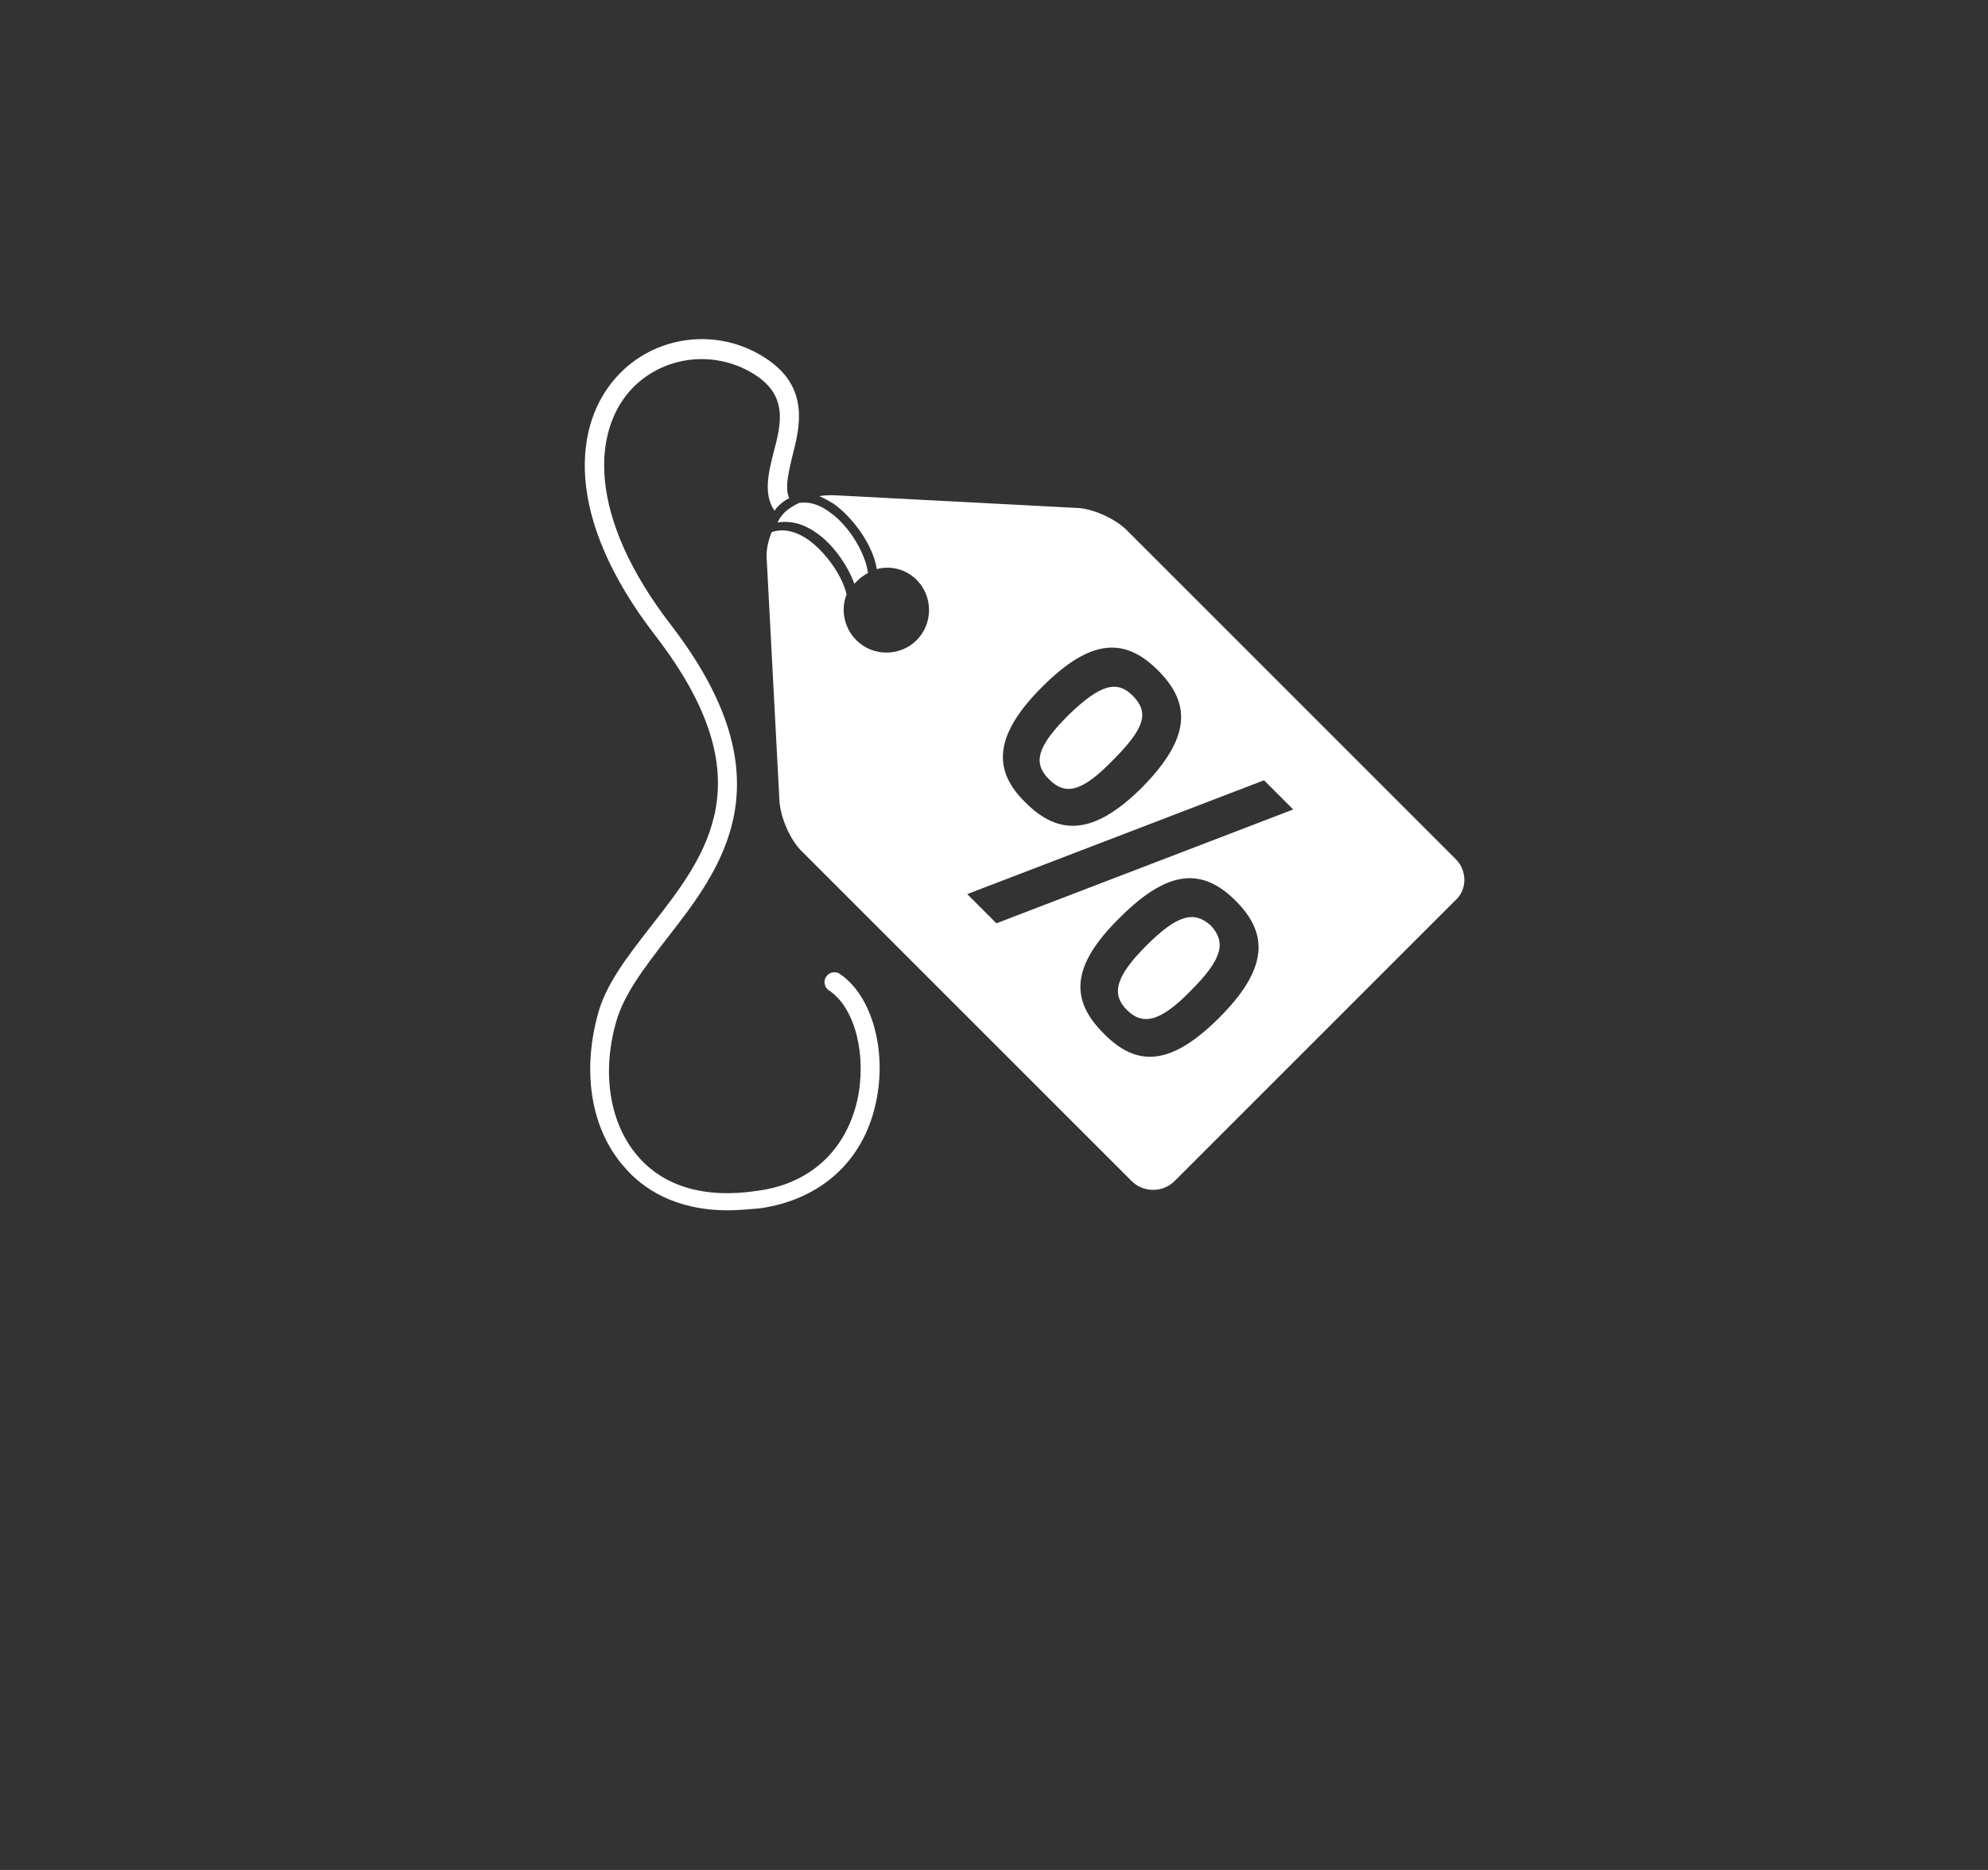 <?xml version="1.0" encoding="utf-8"?>
<!-- Generator: Adobe Illustrator 19.1.0, SVG Export Plug-In . SVG Version: 6.00 Build 0)  -->
<svg version="1.2" baseProfile="tiny" id="Layer_1" xmlns="http://www.w3.org/2000/svg" xmlns:xlink="http://www.w3.org/1999/xlink"
	 x="0px" y="0px" viewBox="0 0 204.3 192.2" xml:space="preserve">
<rect x="0" y="0" width="204.3" height="192.2" fill="#333333" stroke="none"/>
<g>
	<path fill="#FFFFFF" d="M83.8,54.7c1.8,1.2,3.3,3.4,4,5.3c0.1-0.1,0.2-0.2,0.3-0.3c0.3-0.3,0.7-0.6,1.1-0.8c-0.2-1.8-1.8-4.8-4-6.3
		c-0.8-0.6-1.9-1.1-3.1-0.9c-0.6,0.3-1.1,0.6-1.5,1c-0.3,0.3-0.5,0.6-0.7,1C81.2,53.5,82.5,53.8,83.8,54.7z"/>
	<path fill="#FFFFFF" d="M149.6,88.3l-33.8-33.8c-1.2-1.2-3.6-2.3-5.3-2.3l-24.8-1.3c-0.5,0-1,0-1.5,0.1c0.5,0.2,1,0.5,1.5,0.8
		c2.2,1.6,4.1,4.5,4.4,6.7c1.4-0.4,3,0,4.1,1.1c1.7,1.7,1.7,4.5,0,6.2c-1.7,1.7-4.5,1.7-6.2,0c-1.3-1.3-1.6-3.2-1-4.7
		c-0.4-1.8-2-4.2-3.9-5.6c-1-0.7-2.4-1.3-3.8-0.8c-0.4,1-0.6,2-0.5,2.9l1.3,24.7c0.1,1.7,1.1,4.1,2.4,5.3l33.8,33.8
		c1.2,1.2,3.2,1.2,4.4,0l28.8-28.8C150.8,91.5,150.8,89.5,149.6,88.3z M107.1,70.6c5-5,8.5-5.1,11.9-1.7c3.4,3.4,3.4,6.9-1.6,12
		c-5,5-8.6,5-12,1.6C102,79.2,102.1,75.6,107.1,70.6z M125.3,104.6c-5,5-8.5,5.1-11.9,1.6c-3.4-3.4-3.4-6.9,1.7-11.9
		c5-5,8.5-5.1,11.9-1.7C130.4,96,130.3,99.6,125.3,104.6z M102.4,94.9l-3-3l30.5-11.7l3,3L102.4,94.9z"/>
	<path fill="#FFFFFF" d="M117.8,97.2c-3.2,3.2-3.6,5-2,6.6c1.6,1.6,3.4,1.3,6.6-2c3.3-3.3,3.6-5,2-6.7C122.7,93.6,121,94,117.8,97.2
		z"/>
	<path fill="#FFFFFF" d="M114.4,78.1c3.3-3.3,3.7-4.9,2-6.6c-1.6-1.6-3.3-1.2-6.6,2c-3.2,3.2-3.7,4.9-2,6.6
		C109.5,81.8,111.2,81.4,114.4,78.1z"/>
	<path fill="#FFFFFF" d="M81.1,51.2c-0.4-0.9-0.2-2.1,0.3-4.2c0.8-3.1,1.9-7.3-2.9-10.3c-4.9-3.1-11.3-2.2-15.1,2
		C59,43.5,57.8,53,67.4,65.4c11.3,14.7,5.3,22.4-0.5,29.8c-2.4,3.1-4.7,6-5.5,9.2c-1.6,6-0.6,11.8,2.8,15.6
		c1.8,2.1,5.1,4.4,10.6,4.4c1,0,2.1-0.1,3.3-0.2c6.2-0.9,10.6-4.8,11.9-10.8c1.2-5.4-0.4-11.1-3.7-13.3c-0.4-0.3-1.1-0.2-1.4,0.3
		c-0.3,0.4-0.2,1.1,0.3,1.4c2.7,1.8,3.9,6.7,2.9,11.3c-1.2,5.2-4.9,8.6-10.3,9.3c-5.3,0.8-9.5-0.4-12.2-3.5
		c-2.9-3.3-3.8-8.5-2.3-13.8c0.8-2.9,2.9-5.6,5.2-8.6c5.7-7.3,12.7-16.3,0.5-32.2c-8.8-11.4-8-20-4.2-24.2c3.2-3.5,8.5-4.2,12.6-1.7
		c3.6,2.2,2.9,5.1,2.1,8.1c-0.5,2-1.1,4.3,0.1,6c0.1-0.2,0.3-0.4,0.4-0.5C80.3,51.7,80.7,51.4,81.1,51.2z"/>
</g>
</svg>
